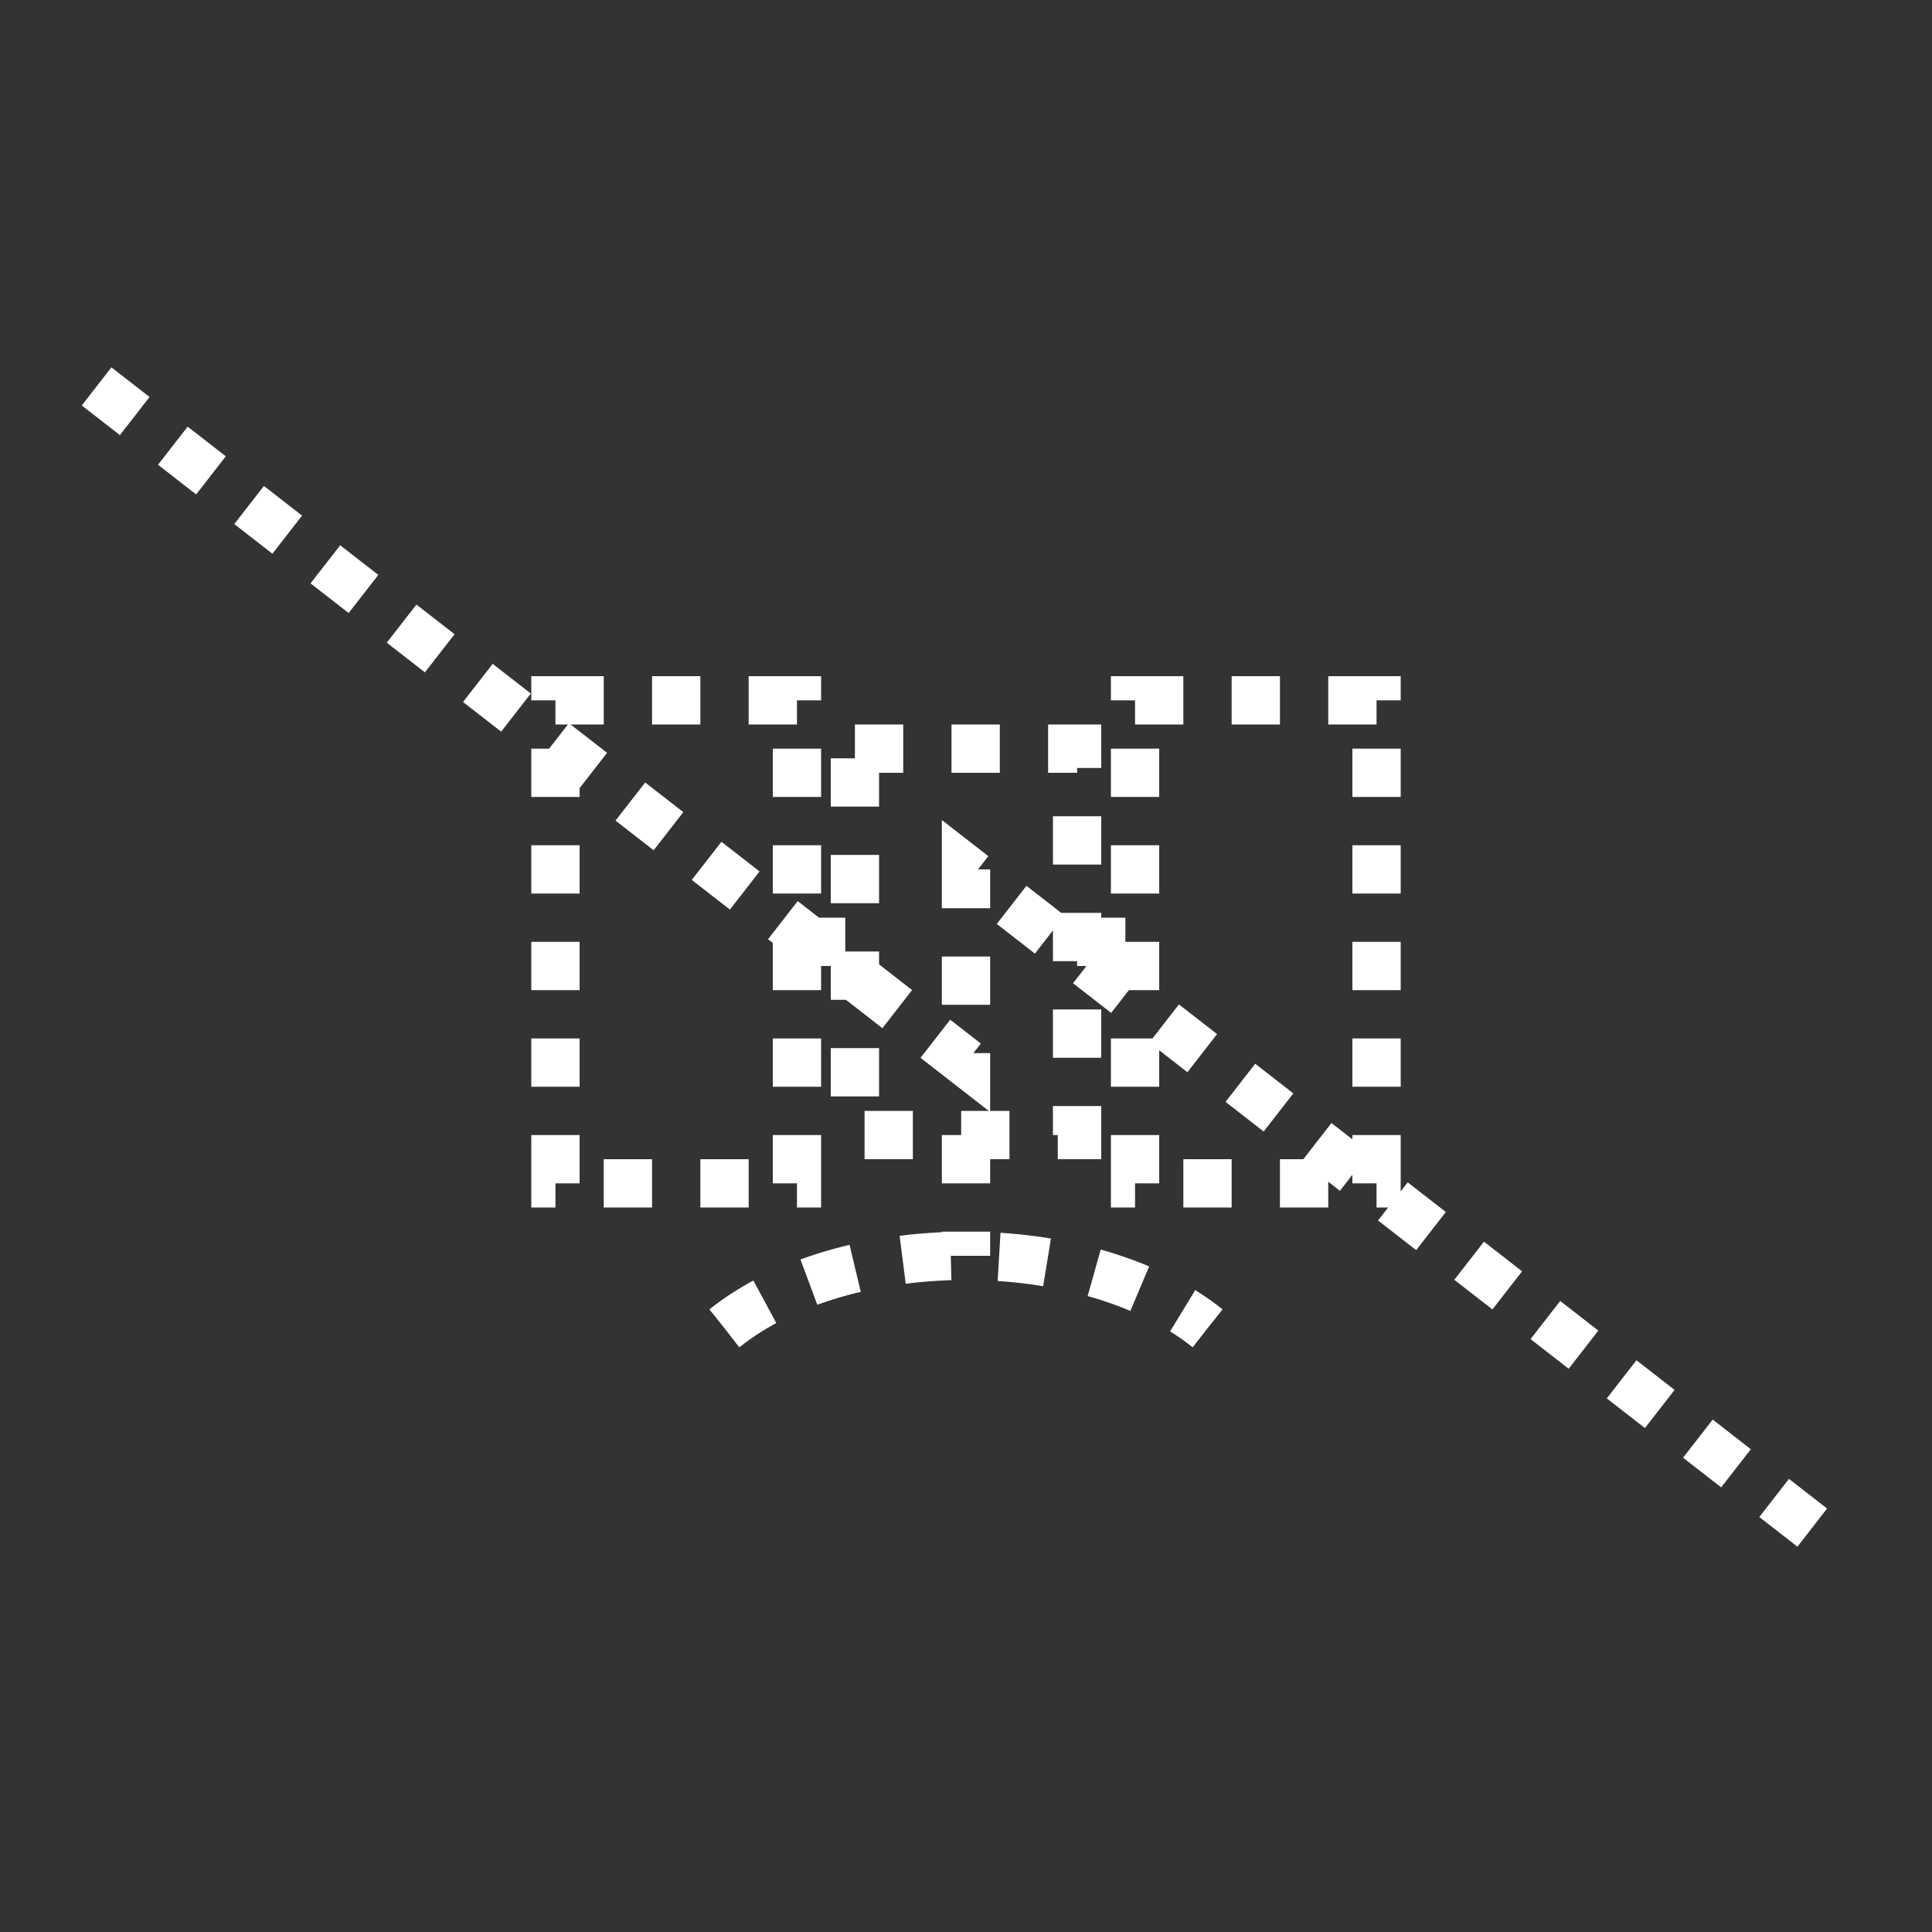 <svg xmlns:xlink="http://www.w3.org/1999/xlink" width="400" height="400" viewBox="0 0 400 400"><rect x="0" y="0" width="400" height="400" fill="#333333" stroke="none"/><polyline points="20 80 200 220 200 180 380 320" style="fill:none;stroke:#fff;stroke-width:10;stroke-dasharray:10"/><rect style="fill:none;stroke:#fff;stroke-width:10;stroke-dasharray:10" width="50" height="100" x="115" y="145"/><rect style="fill:none;stroke:#fff;stroke-width:10;stroke-dasharray:10" width="50" height="100" x="235" y="145"/><rect style="fill:none;stroke:#fff;stroke-width:10;stroke-dasharray:10" width="46" height="80" x="177" y="155"/><line style="stroke:#fff;stroke-width:10;stroke-dasharray:10" x1="165" x2="177" y1="195" y2="195" transform="translate(171 195) scale(1 1) translate(-171 -195)"/><line style="stroke:#fff;stroke-width:10;stroke-dasharray:10" x1="223" x2="235" y1="195" y2="195"/><line style="stroke:#fff;stroke-width:10;stroke-dasharray:10" x1="200" x2="200" y1="235" y2="260" transform="translate(200 247.5) scale(1 1) translate(-200 -247.5)"/><path d="M150 275 C175 255 225 255 250 275" style="fill:none;stroke:#fff;stroke-width:10;stroke-dasharray:10"/></svg>